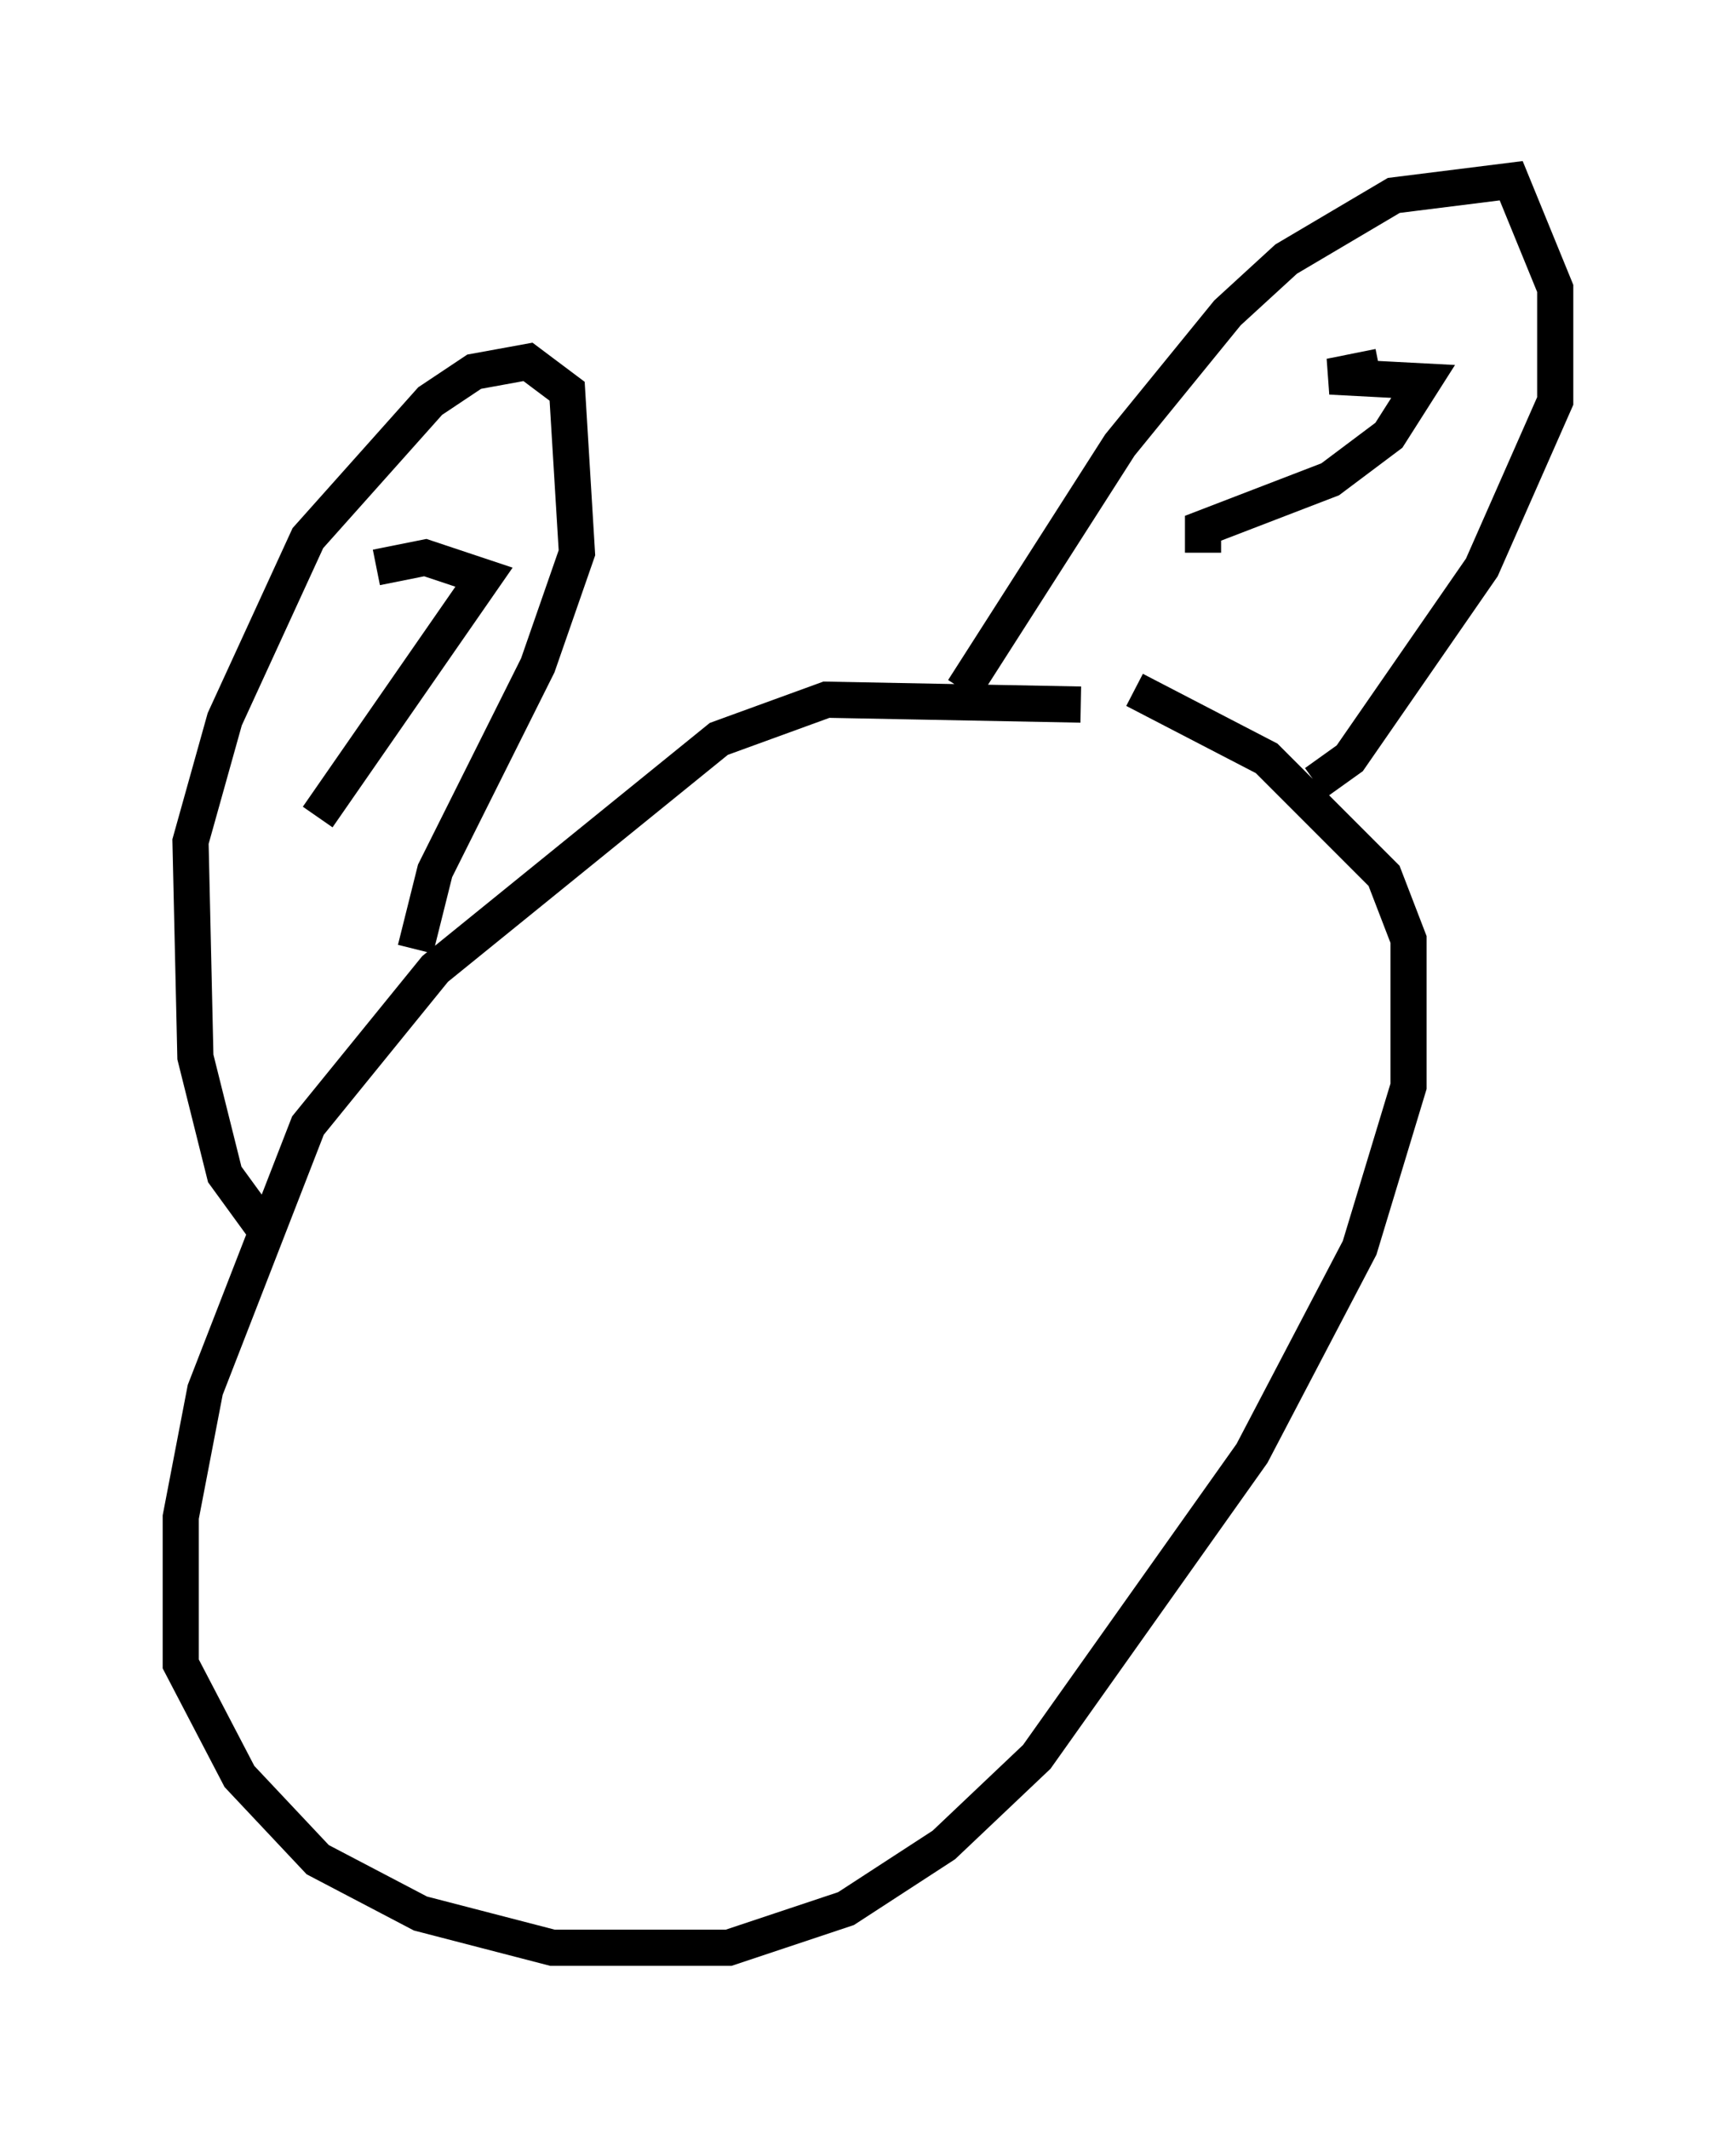 <?xml version="1.0" encoding="utf-8" ?>
<svg baseProfile="full" height="58.849" version="1.1" width="48.024" xmlns="http://www.w3.org/2000/svg" xmlns:ev="http://www.w3.org/2001/xml-events" xmlns:xlink="http://www.w3.org/1999/xlink"><defs /><rect fill="white" height="58.849" width="48.024" x="0" y="0" /><path d="M32.469, 20.967 m-2.571, -1.488 l-7.036, -0.135 -2.977, 1.083 l-7.848, 6.36 -3.518, 4.33 l-2.842, 7.307 -0.677, 3.518 l0.0, 4.059 1.624, 3.112 l2.165, 2.3 2.842, 1.488 l3.654, 0.947 4.871, 0.0 l3.248, -1.083 2.706, -1.759 l2.571, -2.436 5.954, -8.39 l2.977, -5.683 1.353, -4.465 l0.0, -4.059 -0.677, -1.759 l-3.248, -3.248 -3.654, -1.894 m-24.086, 14.885 l-1.083, -1.488 -0.812, -3.248 l-0.135, -5.954 0.947, -3.383 l2.3, -5.007 3.383, -3.789 l1.218, -0.812 1.488, -0.271 l1.083, 0.812 0.271, 4.465 l-1.083, 3.112 -2.842, 5.683 l-0.541, 2.165 m15.155, -7.172 l4.33, -6.766 2.977, -3.654 l1.624, -1.488 2.977, -1.759 l3.248, -0.406 1.218, 2.977 l0.0, 3.112 -2.03, 4.601 l-3.654, 5.277 -0.947, 0.677 m1.759, -11.502 l0.0, 0.0 m0.0, 0.0 l-1.353, 0.271 2.571, 0.135 l-0.947, 1.488 -1.624, 1.218 l-3.518, 1.353 0.0, 0.677 m-22.868, 0.406 l1.353, -0.271 1.624, 0.541 l-4.601, 6.631 " fill="none" stroke="black" stroke-width="1" /></svg>